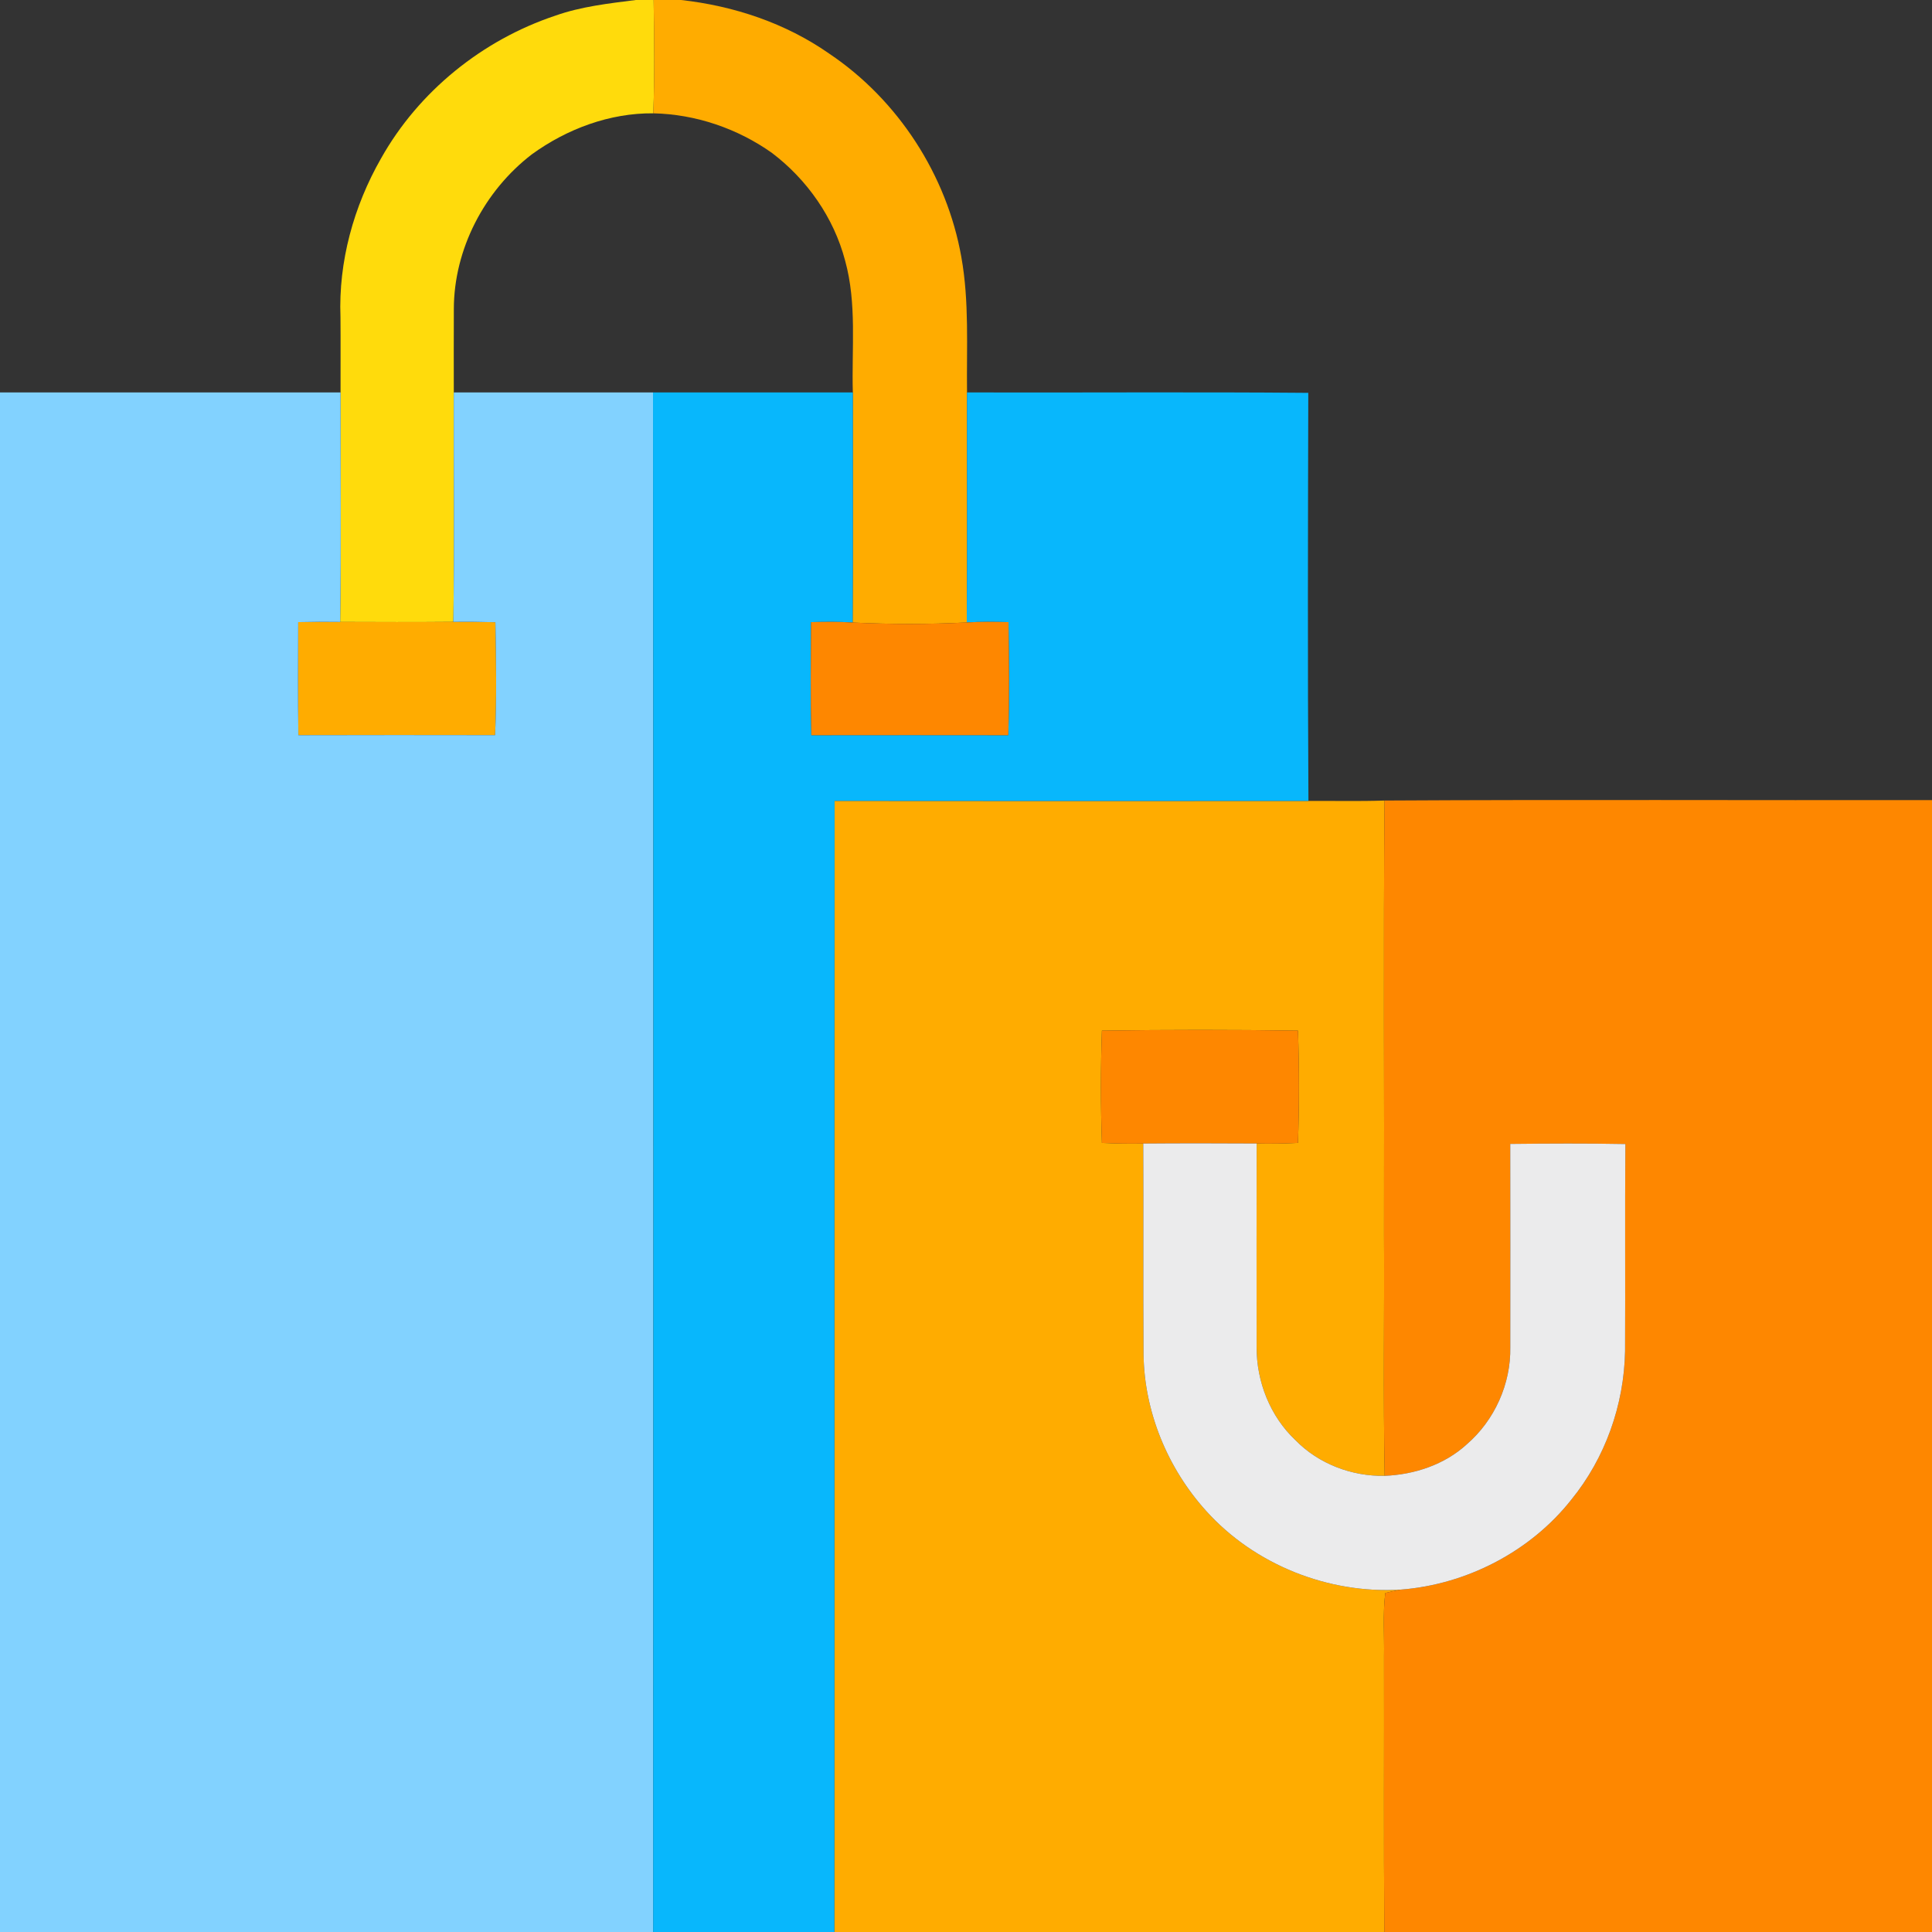 <?xml version="1.0" encoding="UTF-8" ?>
<!DOCTYPE svg PUBLIC "-//W3C//DTD SVG 1.1//EN" "http://www.w3.org/Graphics/SVG/1.1/DTD/svg11.dtd">
<svg width="512pt" height="512pt" viewBox="0 0 512 512" version="1.1" xmlns="http://www.w3.org/2000/svg">
<rect x="0" y="0" width="512" height="512" fill="#333333" stroke="none"/>
<g id="#ffdb0cff">
<path fill="#ffdb0c" opacity="1.00" d=" M 168.48 0.00 L 173.22 0.00 C 173.38 10.01 173.51 20.03 173.13 30.03 C 161.59 29.92 150.24 34.16 140.96 40.89 C 128.38 50.53 120.27 66.03 120.27 81.96 C 120.23 89.31 120.26 96.65 120.26 104.00 C 120.21 124.27 120.46 144.54 120.14 164.80 C 110.14 164.89 100.15 164.86 90.15 164.82 C 90.43 144.55 90.23 124.27 90.25 104.00 C 90.23 97.34 90.29 90.68 90.23 84.02 C 89.67 69.35 93.72 54.68 100.98 41.98 C 110.95 24.21 127.85 10.59 147.14 4.16 C 154.01 1.72 161.29 0.92 168.48 0.00 Z" />
</g>
<g id="#ffac00ff">
<path fill="#ffac00" opacity="1.00" d=" M 173.22 0.00 L 180.50 0.00 C 194.49 1.56 208.21 6.13 219.79 14.24 C 238.06 26.52 250.92 46.44 254.76 68.09 C 256.89 79.94 256.13 92.03 256.27 104.00 C 256.23 124.32 256.37 144.64 256.20 164.96 C 246.14 165.47 236.02 165.46 225.96 164.98 C 226.09 144.65 226.00 124.33 226.01 104.00 C 225.67 92.35 227.12 80.44 223.96 69.05 C 220.97 57.68 213.89 47.57 204.54 40.50 C 195.39 34.03 184.35 30.27 173.13 30.03 C 173.51 20.03 173.38 10.01 173.22 0.00 Z" />
<path fill="#ffac00" opacity="1.00" d=" M 79.03 164.87 C 82.74 164.78 86.44 164.76 90.15 164.82 C 100.15 164.86 110.14 164.89 120.14 164.80 C 123.85 164.75 127.57 164.79 131.29 164.90 C 131.48 174.87 131.63 184.86 131.21 194.82 C 113.84 194.80 96.46 194.77 79.08 194.83 C 78.92 184.85 78.99 174.86 79.03 164.87 Z" />
<path fill="#ffac00" opacity="1.00" d=" M 221.17 212.24 C 263.03 212.29 304.89 212.28 346.75 212.25 C 353.47 212.22 360.19 212.38 366.91 212.15 C 366.61 250.43 366.87 288.71 366.78 327.00 C 366.89 348.37 366.55 369.74 366.95 391.11 C 358.24 391.28 349.45 387.94 343.33 381.68 C 336.63 375.38 332.99 366.20 333.02 357.05 C 332.99 339.05 332.99 321.05 333.03 303.04 C 336.68 303.13 340.33 303.06 343.98 302.88 C 344.32 292.97 344.32 283.04 343.98 273.13 C 326.67 272.87 309.33 272.88 292.02 273.13 C 291.68 283.04 291.68 292.97 292.02 302.88 C 295.67 303.06 299.32 303.13 302.97 303.05 C 303.07 321.71 302.91 340.37 303.05 359.03 C 303.28 374.25 309.46 389.14 319.63 400.40 C 332.46 414.67 352.01 422.43 371.13 421.27 C 369.78 421.53 368.44 421.84 367.11 422.16 C 366.43 427.75 366.88 433.38 366.78 439.00 C 366.83 463.33 366.68 487.67 366.86 512.00 L 221.11 512.00 C 221.18 412.08 221.06 312.16 221.17 212.24 Z" />
</g>
<g id="#82d2ffff">
<path fill="#82d2ff" opacity="1.00" d=" M 0.00 104.00 C 30.08 104.00 60.17 104.00 90.25 104.00 C 90.23 124.27 90.43 144.55 90.15 164.82 C 86.44 164.76 82.74 164.78 79.03 164.87 C 78.99 174.86 78.92 184.85 79.08 194.83 C 96.46 194.77 113.84 194.80 131.21 194.82 C 131.63 184.86 131.48 174.87 131.29 164.90 C 127.57 164.79 123.85 164.75 120.14 164.80 C 120.46 144.54 120.21 124.27 120.26 104.00 C 137.86 104.00 155.46 104.00 173.06 104.00 C 173.20 240.00 173.15 376.00 173.09 512.00 L 0.00 512.00 L 0.00 104.00 Z" />
</g>
<g id="#08b7fcff">
<path fill="#08b7fc" opacity="1.00" d=" M 173.06 104.00 C 190.71 104.00 208.36 104.00 226.01 104.00 C 226.00 124.33 226.09 144.65 225.96 164.98 C 222.29 164.72 218.61 164.78 214.94 164.87 C 214.89 174.86 214.77 184.85 215.01 194.83 C 232.41 194.81 249.81 194.80 267.21 194.83 C 267.52 184.85 267.40 174.86 267.27 164.87 C 263.58 164.78 259.88 164.71 256.20 164.96 C 256.37 144.64 256.23 124.32 256.27 104.00 C 286.41 104.08 316.56 103.85 346.71 104.11 C 346.62 140.16 346.52 176.20 346.75 212.25 C 304.89 212.28 263.03 212.29 221.17 212.24 C 221.06 312.16 221.18 412.08 221.11 512.00 L 173.09 512.00 C 173.15 376.00 173.20 240.00 173.06 104.00 Z" />
</g>
<g id="#fe8700ff">
<path fill="#fe8700" opacity="1.00" d=" M 214.94 164.87 C 218.61 164.78 222.29 164.72 225.96 164.98 C 236.02 165.46 246.14 165.47 256.20 164.96 C 259.88 164.71 263.58 164.78 267.27 164.87 C 267.40 174.86 267.52 184.85 267.21 194.83 C 249.81 194.80 232.41 194.81 215.01 194.83 C 214.77 184.85 214.89 174.86 214.94 164.87 Z" />
<path fill="#fe8700" opacity="1.00" d=" M 366.91 212.15 C 415.27 211.87 463.64 212.11 512.00 212.03 L 512.00 512.00 L 366.86 512.00 C 366.68 487.67 366.83 463.33 366.78 439.00 C 366.88 433.38 366.43 427.75 367.11 422.16 C 368.44 421.84 369.78 421.53 371.13 421.27 C 388.59 419.94 405.52 411.23 416.40 397.45 C 425.41 386.39 430.40 372.32 430.66 358.08 C 430.75 339.78 430.61 321.48 430.74 303.18 C 420.57 302.99 410.39 303.04 400.23 303.15 C 400.26 321.09 400.26 339.04 400.24 356.99 C 400.43 366.72 396.08 376.40 388.71 382.76 C 382.83 388.15 374.84 390.79 366.95 391.11 C 366.55 369.74 366.89 348.37 366.78 327.00 C 366.87 288.71 366.61 250.43 366.91 212.15 Z" />
<path fill="#fe8700" opacity="1.00" d=" M 292.02 273.13 C 309.33 272.88 326.67 272.87 343.98 273.13 C 344.32 283.04 344.32 292.97 343.98 302.88 C 340.33 303.06 336.68 303.13 333.03 303.04 C 323.01 302.98 312.99 302.97 302.97 303.05 C 299.32 303.13 295.67 303.06 292.02 302.88 C 291.68 292.97 291.68 283.04 292.02 273.13 Z" />
</g>
<g id="#ebebecff">
<path fill="#ebebec" opacity="1.00" d=" M 302.97 303.05 C 312.99 302.97 323.01 302.98 333.03 303.04 C 332.99 321.05 332.99 339.05 333.02 357.05 C 332.99 366.20 336.63 375.38 343.33 381.68 C 349.45 387.94 358.24 391.28 366.95 391.11 C 374.84 390.79 382.83 388.15 388.71 382.76 C 396.08 376.40 400.43 366.72 400.24 356.99 C 400.26 339.04 400.26 321.09 400.23 303.15 C 410.39 303.04 420.57 302.99 430.74 303.18 C 430.61 321.48 430.75 339.78 430.66 358.08 C 430.40 372.32 425.41 386.39 416.40 397.45 C 405.52 411.23 388.59 419.94 371.13 421.27 C 352.01 422.43 332.46 414.67 319.63 400.40 C 309.46 389.14 303.28 374.25 303.05 359.03 C 302.91 340.37 303.07 321.71 302.97 303.05 Z" />
</g>
</svg>
